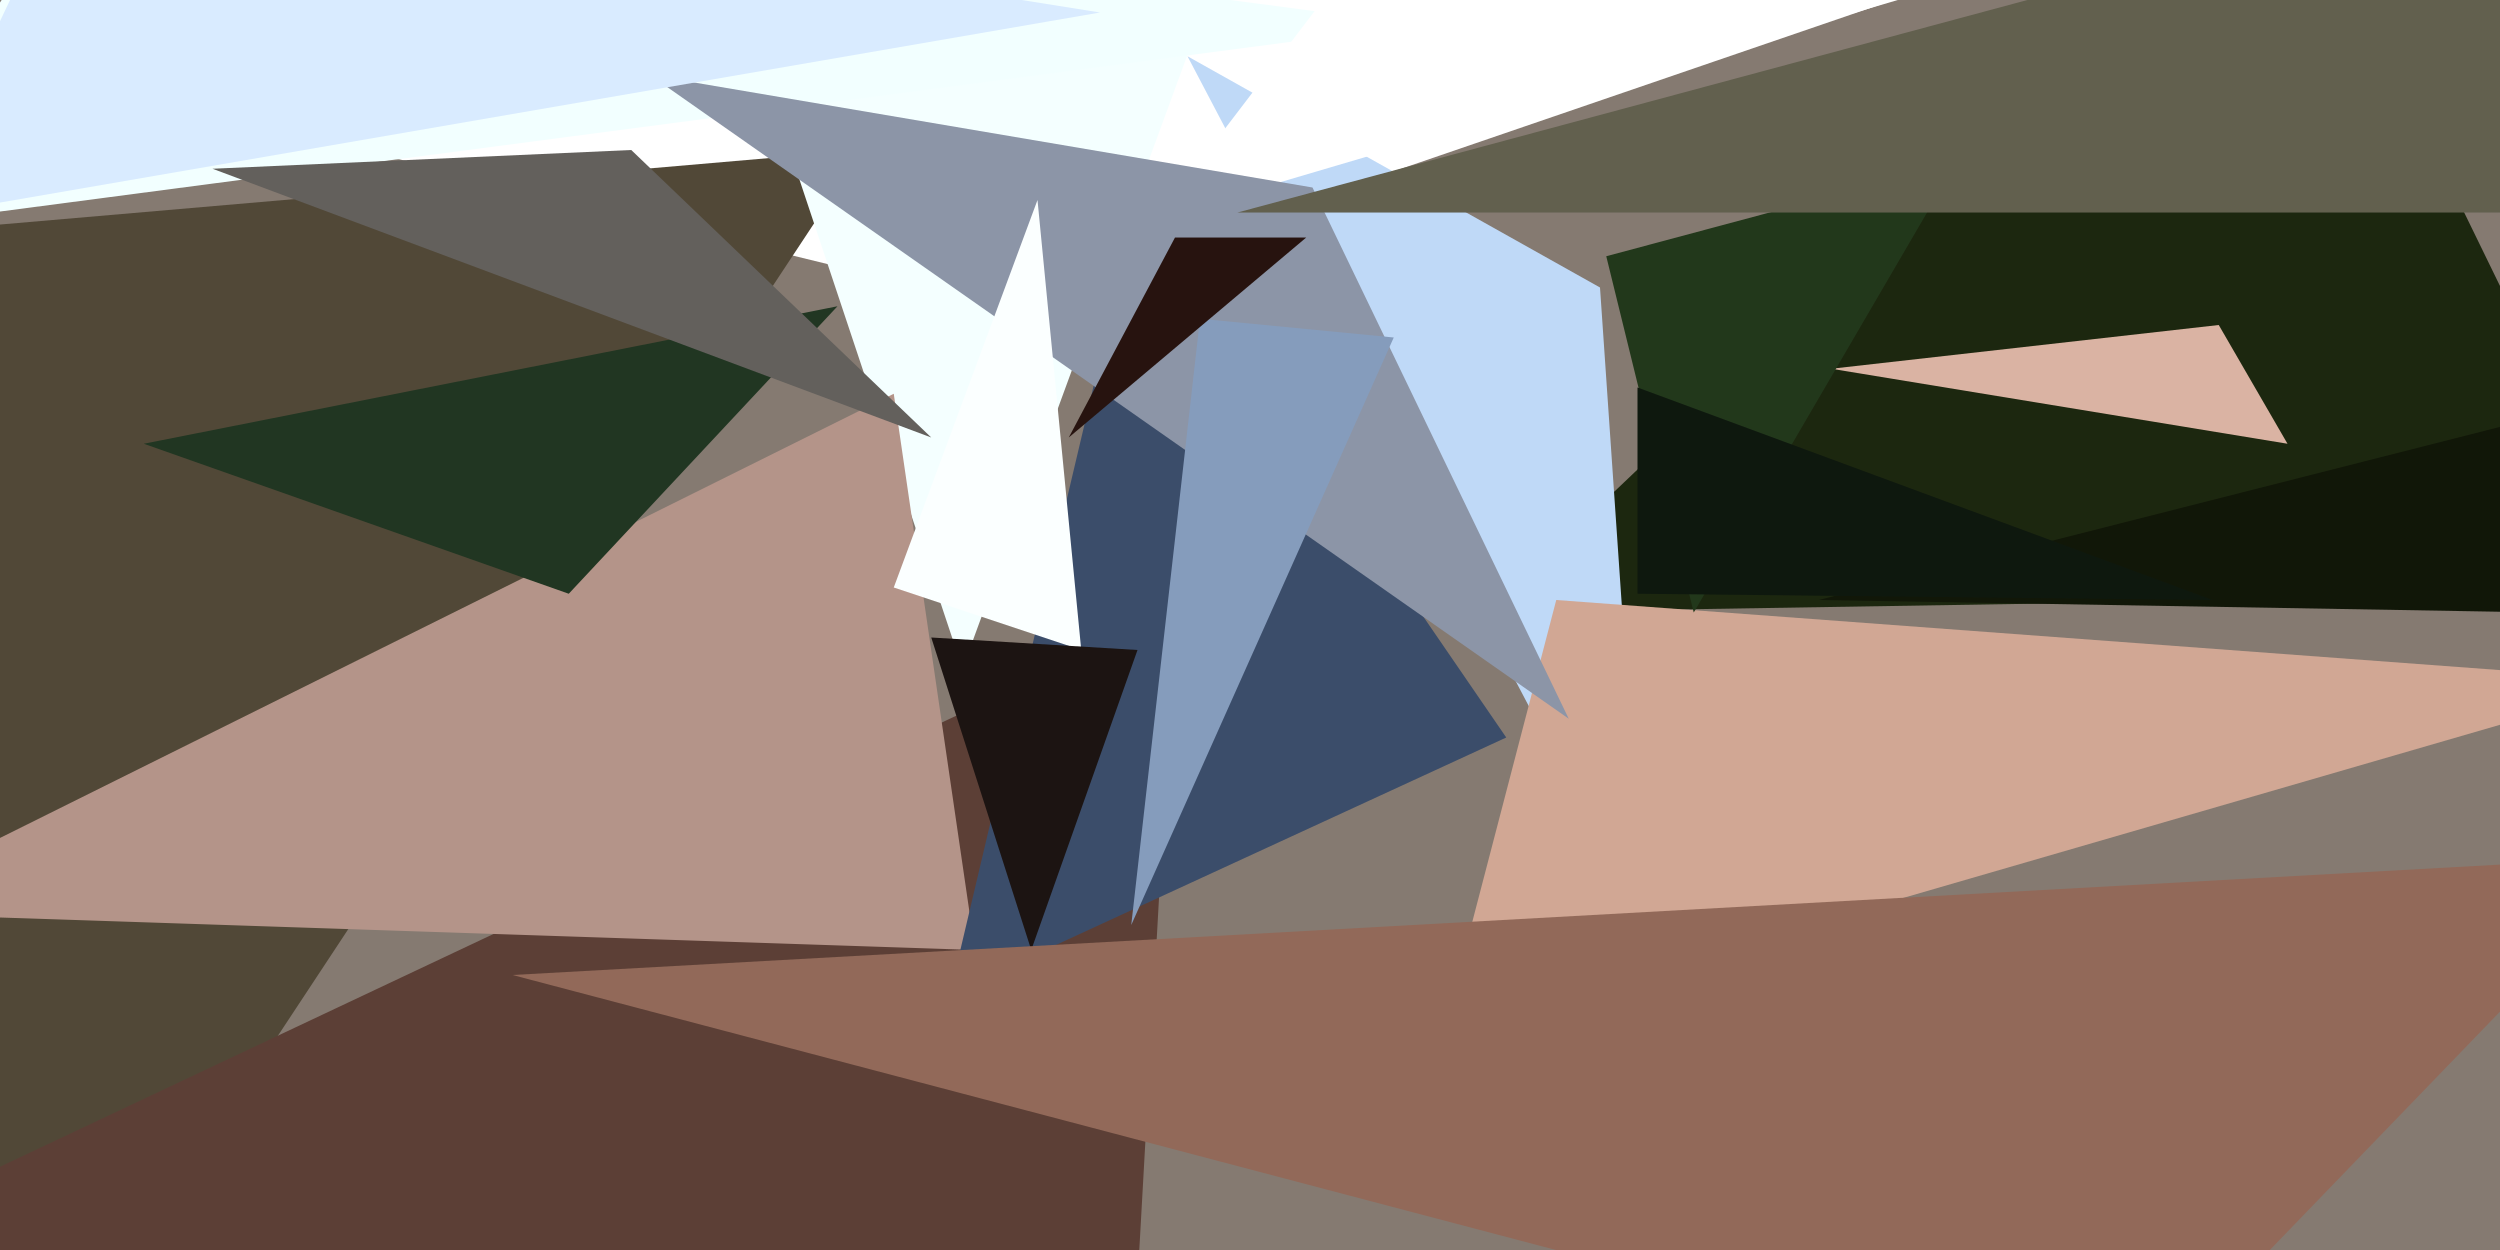 <svg xmlns="http://www.w3.org/2000/svg" viewBox="0 0 400 200"><style>@keyframes a{from{opacity: 0}to{opacity: 1}}g&gt;*{opacity: 0;animation: a .5s forwards}</style><path fill="#857a71" d="M0 0h400v200H0z"/><path fill="#fff" d="M373-24L160 49-24 4z" style="animation-delay:0s"/><path fill="#1c270f" d="M366-24L238 98l186-3z" style="animation-delay:.188s"/><path fill="#514837" d="M6 224L-24 38l162-14z" style="animation-delay:.376s"/><path fill="#f4ffff" d="M154 107L118-1l84-23z" style="animation-delay:.562s"/><path fill="#f2ffff" d="M227 4L-24 37l40-61z" style="animation-delay:.746s"/><path fill="#bfd9f7" d="M190 9l66 37 7 102z" style="animation-delay:.927s"/><path fill="#5c3f36" d="M-24 198l205 25 7-125z" style="animation-delay:1.104s"/><path fill="#b49489" d="M143 63l-167 83 180 6z" style="animation-delay:1.277s"/><path fill="#d1a794" d="M424 109l-193 56 18-69z" style="animation-delay:1.445s"/><path fill="#fff" d="M185 35l45-59h155z" style="animation-delay:1.607s"/><path fill="#3b4d6a" d="M152 159l89-41-59-86z" style="animation-delay:1.763s"/><path fill="#8c95a7" d="M251 115L104 12l106 18z" style="animation-delay:1.912s"/><path fill="#dab3a3" d="M293 59l73 12-11-19z" style="animation-delay:2.054s"/><path fill="#fbffff" d="M173 104l-30-10 23-62z" style="animation-delay:2.187s"/><path fill="#22381b" d="M313 26l-42 72-14-57z" style="animation-delay:2.312s"/><path fill="#213622" d="M23 71l68 24 43-46z" style="animation-delay:2.427s"/><path fill="#111708" d="M413 65l-6 33-116-2z" style="animation-delay:2.533s"/><path fill="#1c1412" d="M165 152l17-48-33-2z" style="animation-delay:2.629s"/><path fill="#926959" d="M424 137l-84 87-258-68z" style="animation-delay:2.714s"/><path fill="#d9ebff" d="M13-24L176 2-15 35z" style="animation-delay:2.789s"/><path fill="#62604e" d="M424 34H198l197-53z" style="animation-delay:2.853s"/><path fill="#859cbc" d="M181 148l11-97 31 3z" style="animation-delay:2.906s"/><path fill="#63605c" d="M101 24l48 46L34 27z" style="animation-delay:2.947s"/><path fill="#0e180e" d="M262 95V62l92 34z" style="animation-delay:2.976s"/><path fill="#27130f" d="M171 70l17-32h21z" style="animation-delay:2.994s"/></svg>